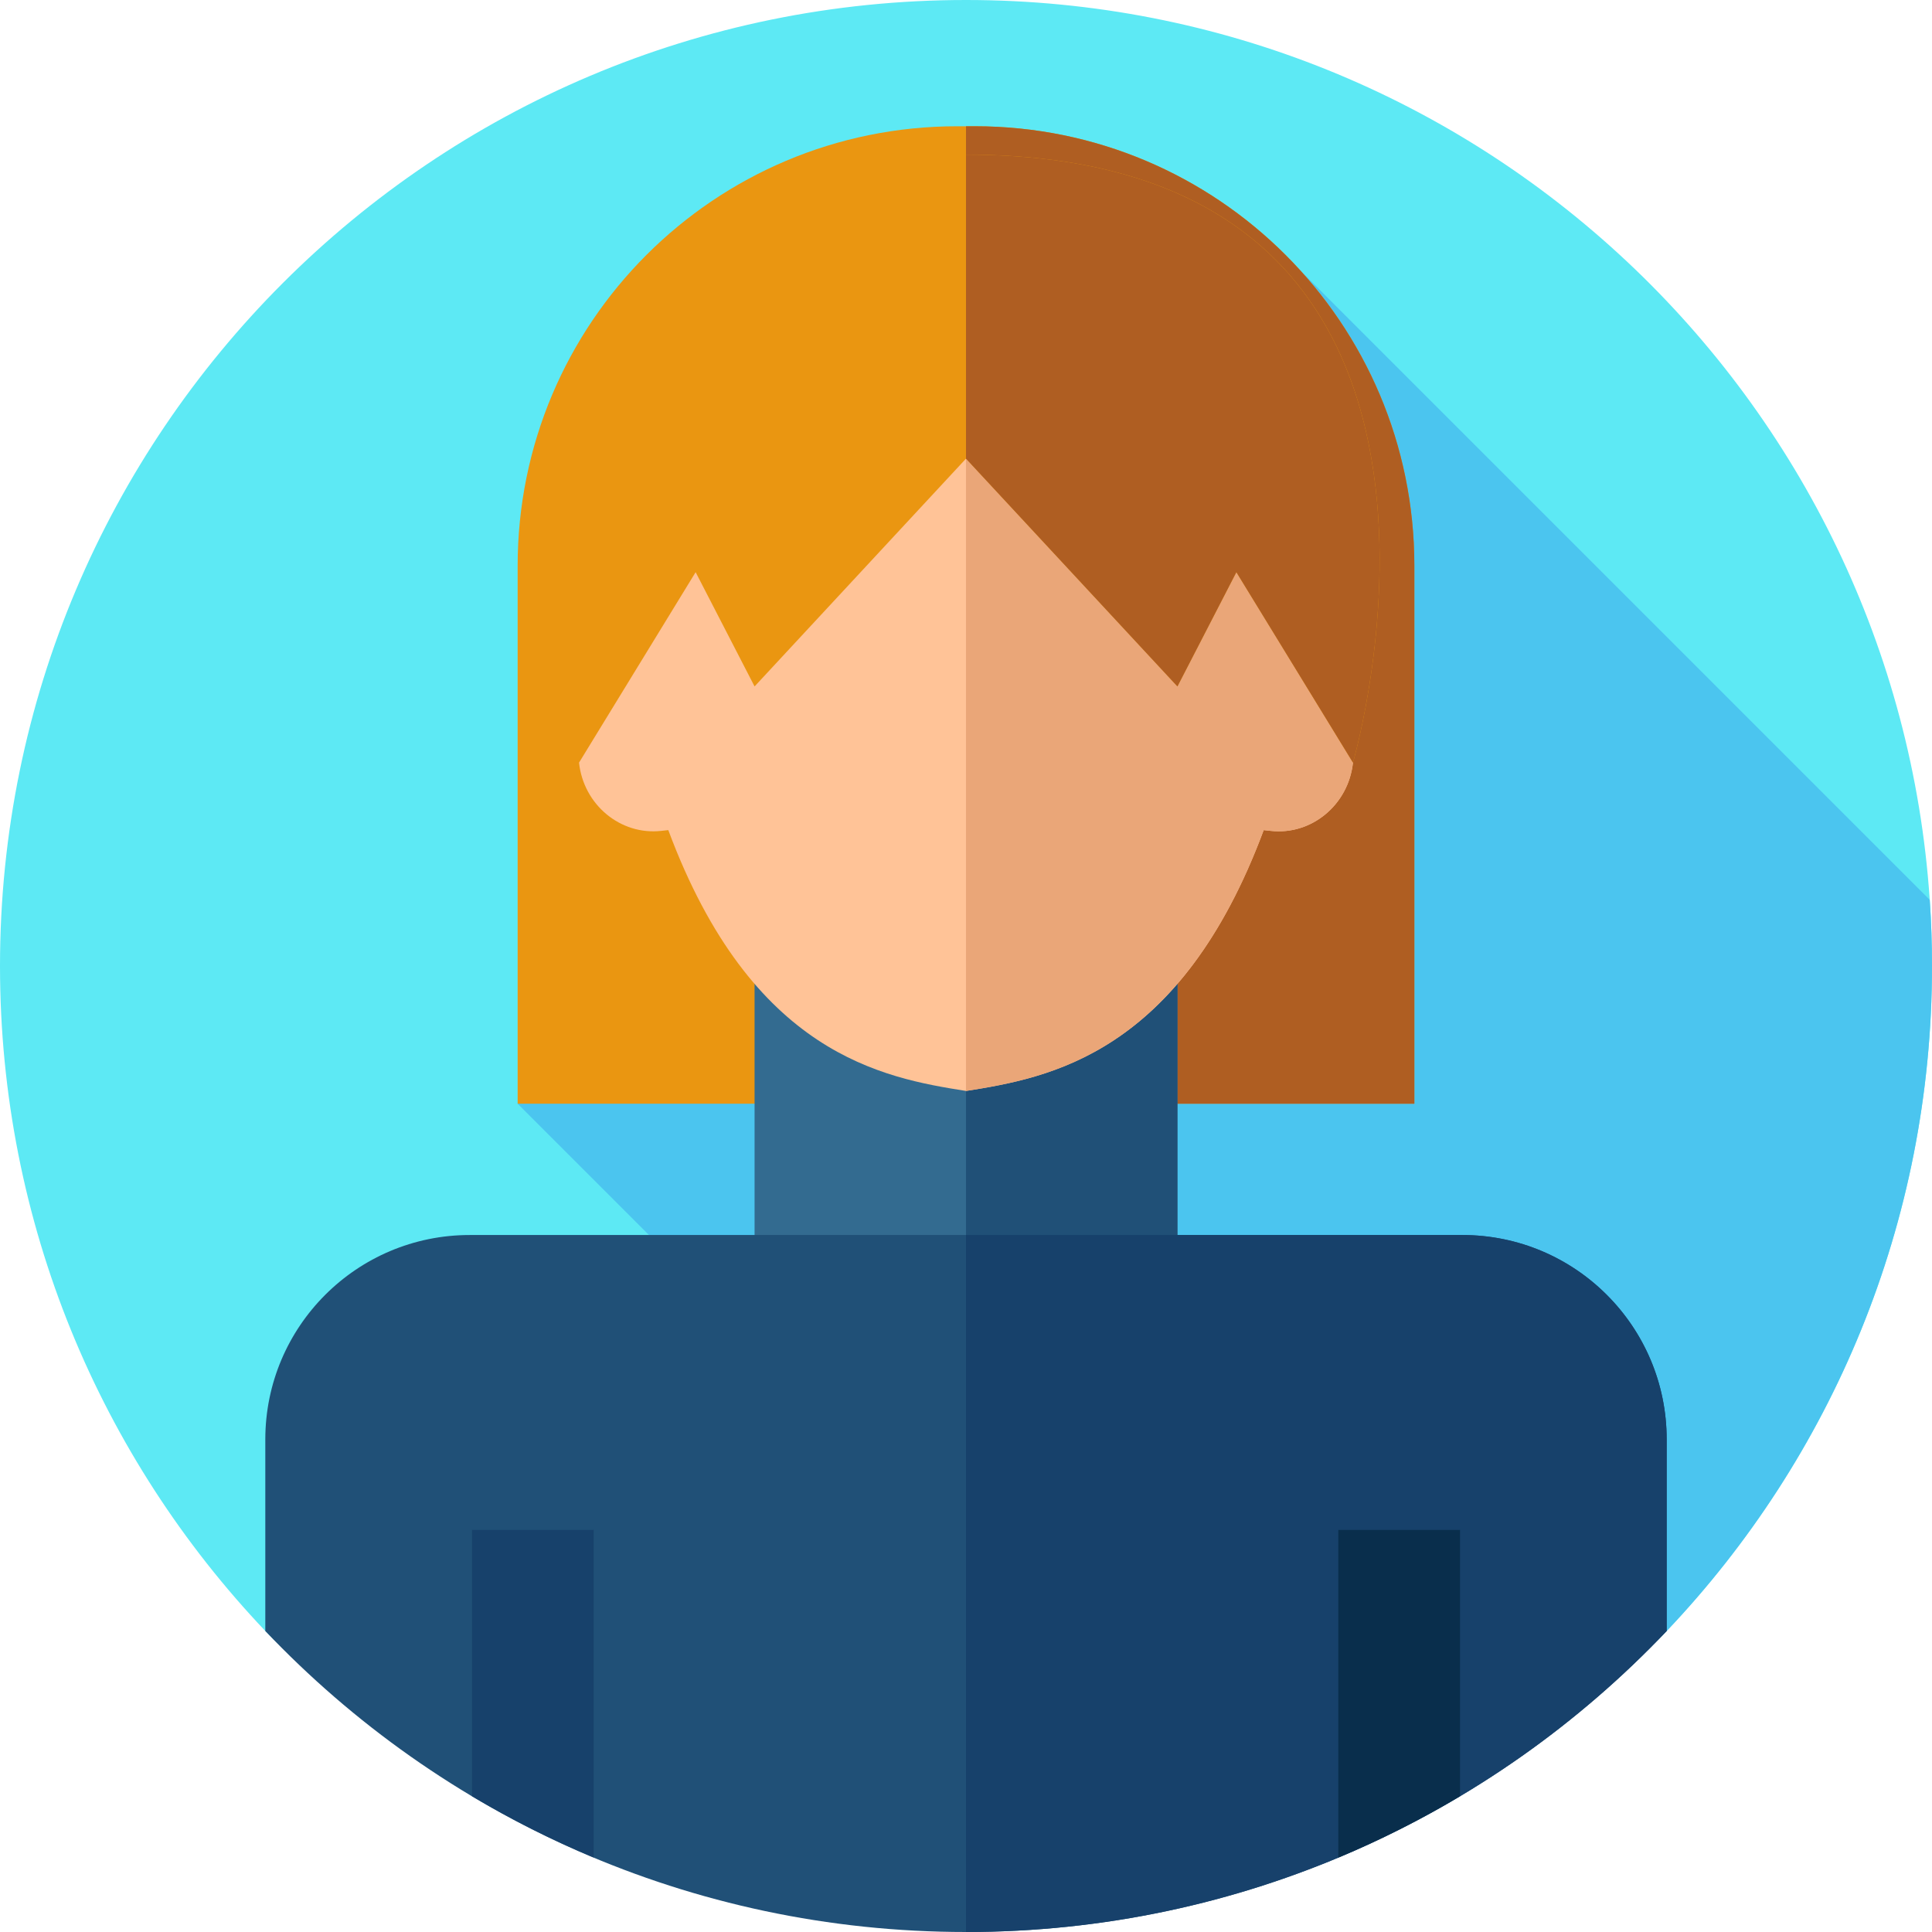 <svg id="Layer_1" enable-background="new 0 0 512 512" height="512" viewBox="0 0 512 512" width="512" xmlns="http://www.w3.org/2000/svg"><g><g><g><g><g><g id="XMLID_2006_"><g id="XMLID_2007_"><g id="XMLID_2008_"><g id="XMLID_2009_"><g id="XMLID_2010_"><g id="XMLID_2011_"><g id="XMLID_2012_"><g id="XMLID_2013_"><g id="XMLID_2014_"><g id="XMLID_2015_"><g id="XMLID_2016_"><g id="XMLID_2017_"><g id="XMLID_2018_"><g id="XMLID_2019_"><g><path d="m512 256c0 68.29-26.74 130.33-70.31 176.23-46.65 49.13-112.59-20.92-185.69-20.92s-139.04 70.05-185.69 20.92c-43.57-45.9-70.31-107.94-70.31-176.23 0-141.38 114.62-256 256-256 135.48 0 246.39 105.26 255.4 238.46.4 5.8.6 11.64.6 17.54z" fill="#5de9f4"/></g></g></g></g></g></g></g></g></g></g></g></g></g></g></g></g></g></g></g><path d="m512 256c0 68.29-26.74 130.33-70.31 176.23-46.65 49.13-112.59-20.92-185.69-20.92l-118.82-118.82 207.43-220.82 166.79 166.79c.4 5.8.6 11.64.6 17.54z" fill="#4bc5ef"/><path d="m258.339 33.459h-4.678c-64.33 0-116.479 52.15-116.479 116.479v142.555h237.636v-142.555c0-64.33-52.149-116.479-116.479-116.479z" fill="#ea9611"/><path d="m374.82 149.94v142.55h-118.82v-259.03h2.34c64.33 0 116.48 52.15 116.48 116.48z" fill="#af5e22"/><path d="m199.97 250.232h112.06v118.84h-112.06z" fill="#336b90"/><path d="m256 250.236h56.03v118.84h-56.03z" fill="#205077"/><path d="m441.69 381.46v50.77c-46.65 49.13-112.59 79.77-185.69 79.77s-139.04-30.64-185.69-79.77v-50.77c0-29.92 24.25-54.17 54.17-54.17h263.04c29.92 0 54.17 24.25 54.17 54.17z" fill="#205077"/><path d="m441.69 381.46v50.77c-46.65 49.13-112.59 79.77-185.69 79.77v-184.71h131.52c29.92 0 54.17 24.25 54.17 54.17z" fill="#17416b"/><path d="m157.33 405.45v86.82c-11.17-4.66-21.95-10.11-32.25-16.25v-70.57z" fill="#17416b"/><path d="m386.92 405.45v70.57c-10.3 6.14-21.08 11.59-32.25 16.25v-86.82z" fill="#092e4c"/><path d="m344.251 152.225c-3.728-56.6-49.511-77.517-88.251-77.517s-84.523 20.917-88.251 77.517c-10.018 1.938-17.134 15.077-16.014 25.701l1.717 24.177c1.175 11.157 10.982 19.301 21.79 18.089l1.864-.202c22.138 59.446 56.857 65.644 78.894 69.125 22.038-3.48 56.756-9.678 78.894-69.125l1.864.202c10.807 1.212 20.614-6.932 21.79-18.089l1.717-24.177c1.12-10.624-5.996-23.763-16.014-25.701z" fill="#ffc397"/><path d="m360.265 177.926-1.717 24.177c-1.175 11.157-10.982 19.301-21.79 18.089l-1.864-.202c-7.566 20.293-16.592 34.388-26.078 44.277-18.291 19.081-38.299 22.552-52.817 24.847v-214.406c38.74 0 84.523 20.917 88.251 77.517 10.019 1.938 17.135 15.077 16.015 25.701z" fill="#eaa678"/><path d="m256 40.977c-149.782 0-102.548 161.126-102.548 161.126l30.899-50.473 15.619 30.282 56.03-60.372 56.03 60.371 15.619-30.282 30.898 50.473c.001.001 47.235-161.125-102.547-161.125z" fill="#ea9611"/><path d="m358.55 202.1-30.9-50.47-15.62 30.28-56.03-60.37v-80.56c149.78 0 102.55 161.12 102.55 161.12z" fill="#af5e22"/></g></svg>